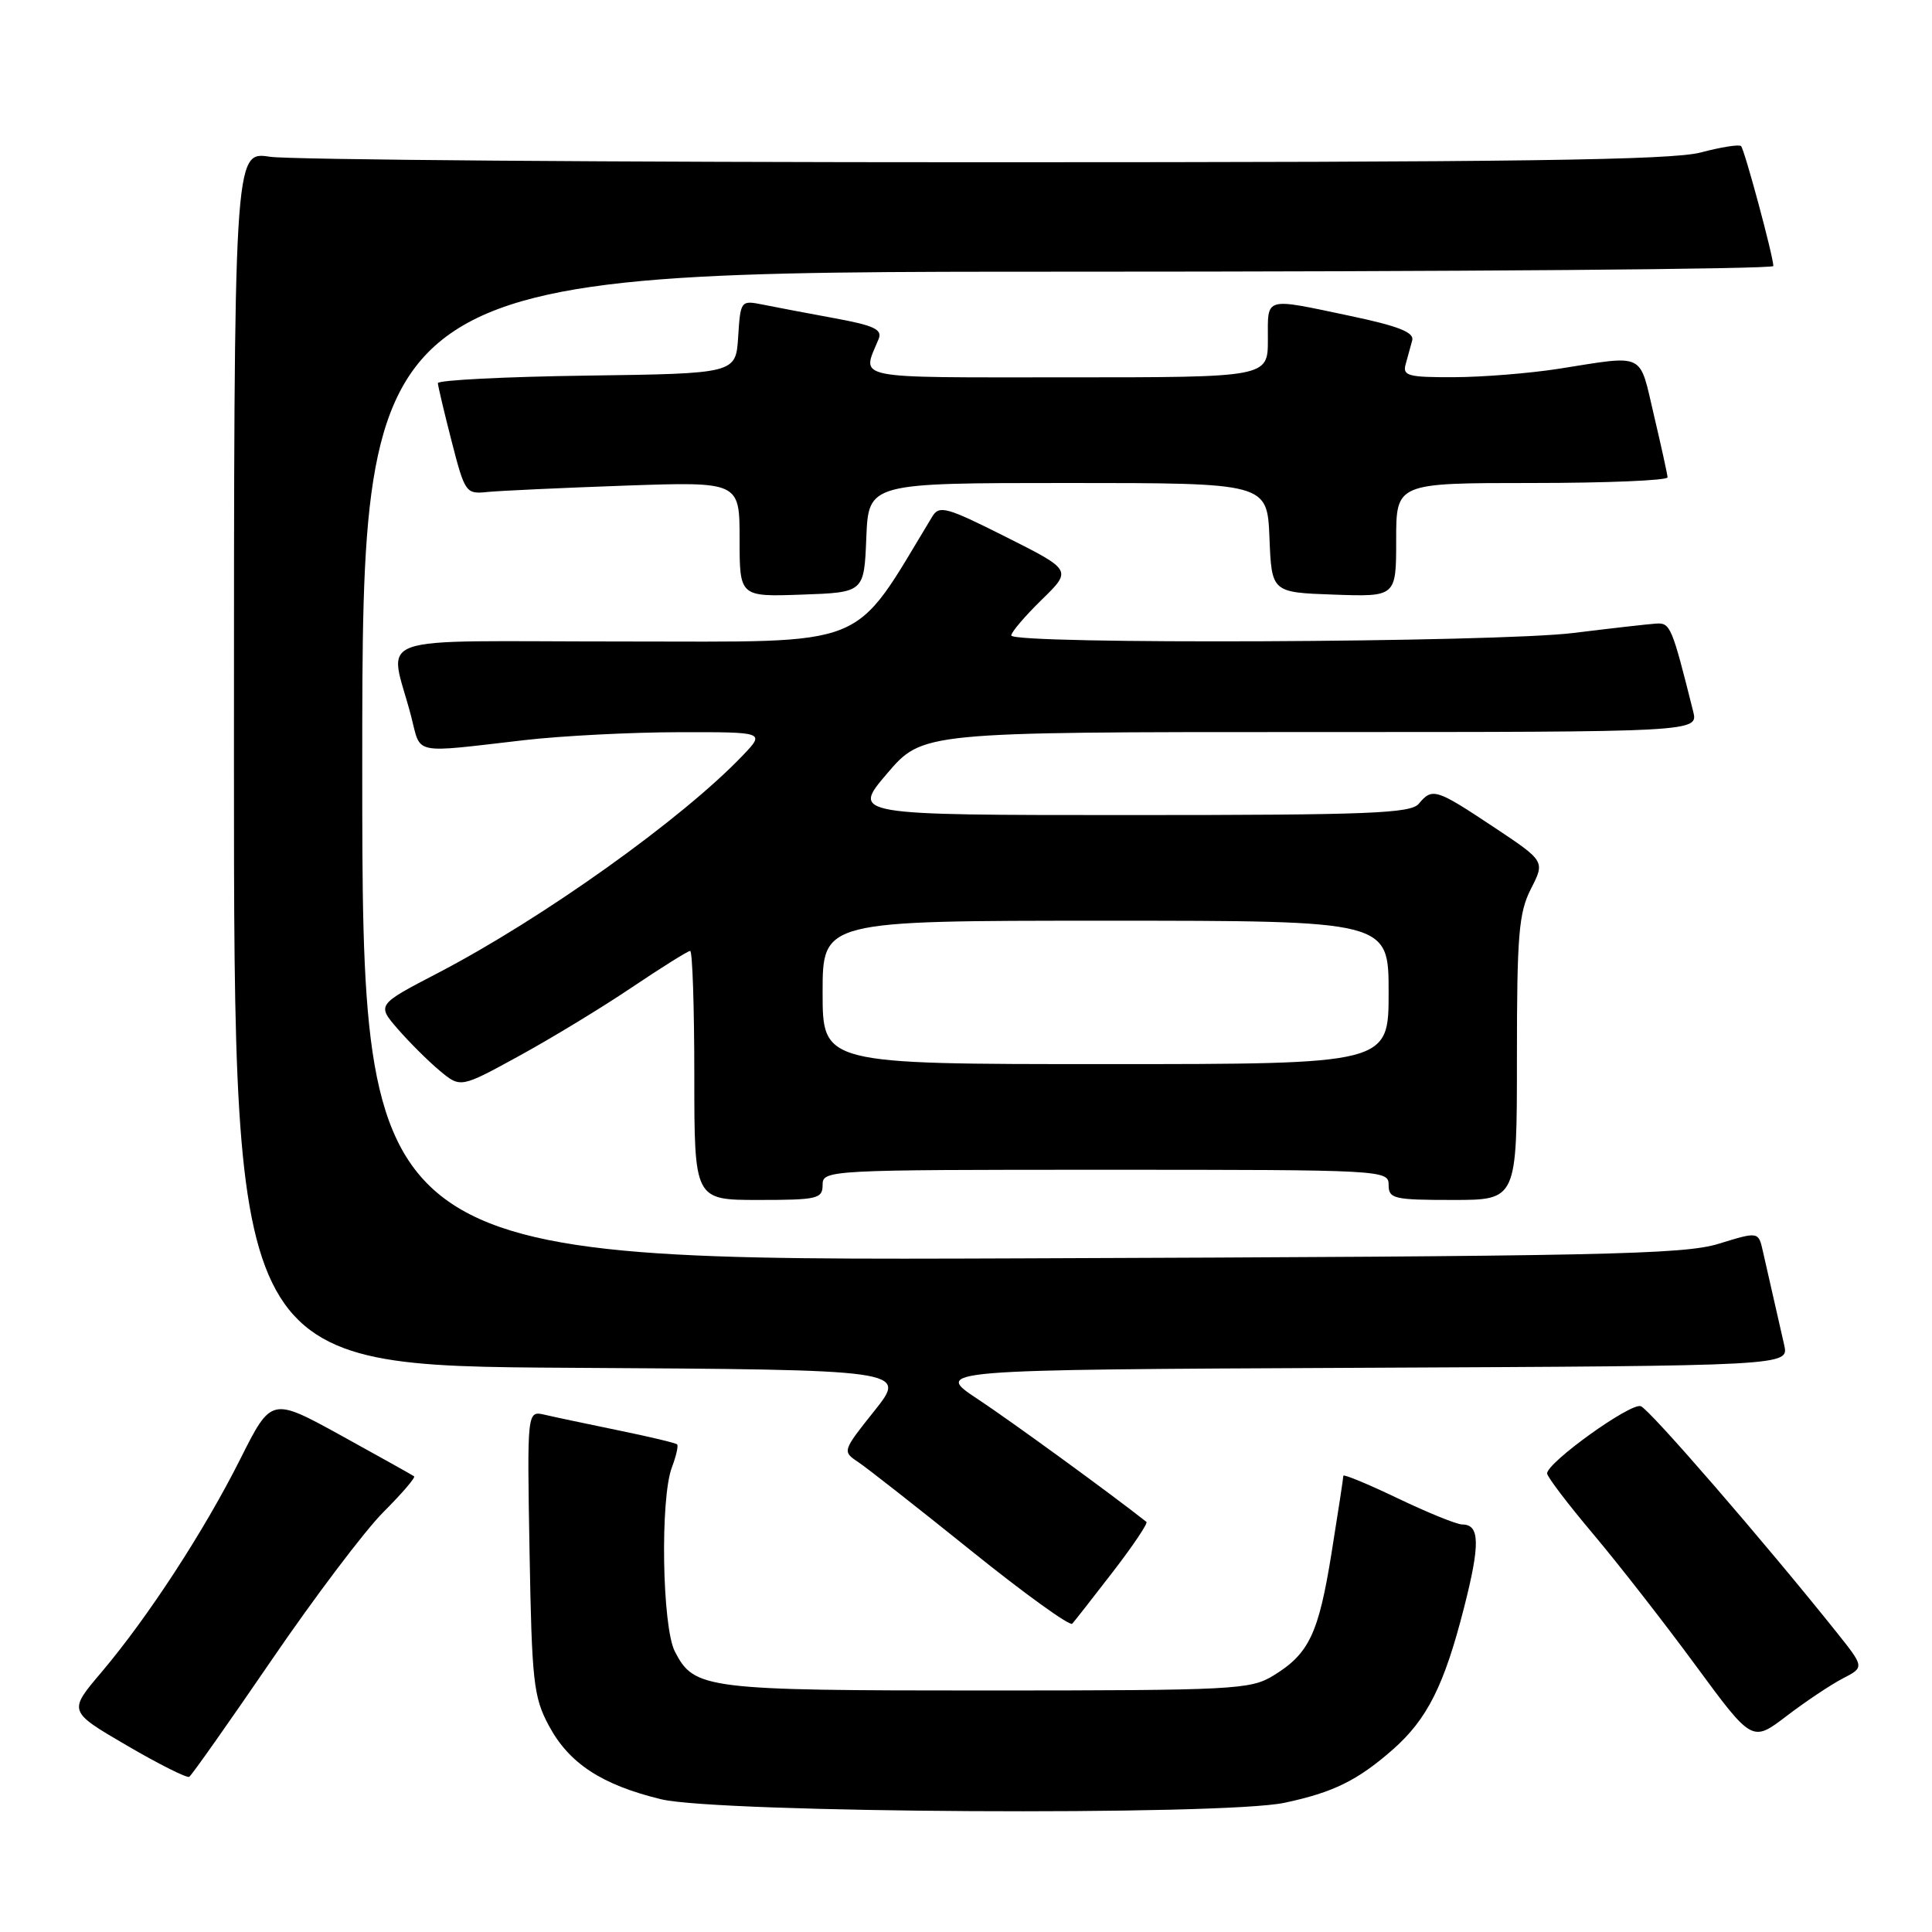 <?xml version="1.0" encoding="UTF-8" standalone="no"?>
<!DOCTYPE svg PUBLIC "-//W3C//DTD SVG 1.1//EN" "http://www.w3.org/Graphics/SVG/1.1/DTD/svg11.dtd" >
<svg xmlns="http://www.w3.org/2000/svg" xmlns:xlink="http://www.w3.org/1999/xlink" version="1.1" viewBox="0 0 256 256">
 <g >
 <path fill="currentColor"
d=" M 170.20 238.88 C 176.65 237.51 179.87 235.93 184.55 231.83 C 189.11 227.81 191.36 223.35 193.99 213.03 C 196.15 204.58 196.09 202.00 193.75 202.00 C 193.03 202.00 189.19 200.44 185.22 198.54 C 181.25 196.64 178.00 195.29 178.00 195.55 C 178.00 195.81 177.30 200.40 176.44 205.76 C 174.72 216.48 173.46 219.14 168.70 222.04 C 165.69 223.88 163.43 223.99 130.80 224.00 C 93.46 224.00 91.99 223.82 89.43 218.85 C 87.73 215.58 87.46 198.56 89.03 194.43 C 89.59 192.94 89.91 191.57 89.72 191.39 C 89.54 191.20 86.04 190.37 81.94 189.53 C 77.85 188.69 73.45 187.76 72.17 187.46 C 69.84 186.92 69.84 186.92 70.17 205.71 C 70.47 222.85 70.70 224.87 72.72 228.65 C 75.40 233.66 79.73 236.50 87.60 238.41 C 95.17 240.24 161.98 240.62 170.20 238.88 Z  M 36.00 219.95 C 41.69 211.62 48.36 202.80 50.80 200.36 C 53.25 197.91 55.08 195.78 54.87 195.62 C 54.67 195.47 50.33 193.04 45.23 190.23 C 35.96 185.13 35.96 185.13 31.85 193.31 C 27.07 202.84 19.58 214.34 13.40 221.63 C 9.05 226.76 9.05 226.76 16.78 231.27 C 21.02 233.75 24.76 235.62 25.07 235.44 C 25.39 235.25 30.30 228.28 36.00 219.95 Z  M 244.17 222.41 C 247.06 220.92 247.06 220.92 243.30 216.21 C 233.69 204.19 218.62 186.79 217.42 186.33 C 216.09 185.82 205.00 193.78 205.00 195.24 C 205.00 195.67 207.74 199.28 211.10 203.26 C 214.45 207.24 220.57 215.08 224.68 220.68 C 232.17 230.86 232.17 230.86 236.72 227.39 C 239.22 225.48 242.57 223.24 244.17 222.41 Z  M 147.49 208.24 C 150.14 204.80 152.13 201.83 151.91 201.66 C 147.18 197.92 134.07 188.38 129.59 185.41 C 123.67 181.50 123.67 181.50 180.35 181.24 C 237.03 180.98 237.03 180.98 236.42 178.24 C 236.08 176.73 235.44 173.93 235.00 172.00 C 234.56 170.07 233.93 167.30 233.60 165.84 C 233.01 163.18 233.01 163.18 227.75 164.80 C 223.11 166.24 212.34 166.46 135.25 166.74 C 48.00 167.06 48.00 167.06 48.00 101.53 C 48.00 36.00 48.00 36.00 141.50 36.00 C 192.93 36.00 234.99 35.66 234.98 35.25 C 234.95 33.88 231.16 19.83 230.70 19.36 C 230.45 19.11 228.05 19.49 225.37 20.20 C 221.56 21.22 200.99 21.50 130.50 21.50 C 81.00 21.50 38.36 21.17 35.75 20.77 C 31.00 20.04 31.00 20.04 31.00 100.51 C 31.00 180.98 31.00 180.98 75.60 181.24 C 120.19 181.50 120.19 181.50 115.89 186.91 C 111.62 192.26 111.60 192.32 113.70 193.72 C 114.87 194.50 121.60 199.78 128.66 205.46 C 135.72 211.15 141.76 215.50 142.08 215.15 C 142.40 214.79 144.84 211.68 147.49 208.24 Z  M 109.00 157.00 C 109.00 155.04 109.67 155.00 146.50 155.00 C 183.33 155.00 184.00 155.04 184.00 157.00 C 184.00 158.84 184.67 159.00 192.50 159.00 C 201.00 159.00 201.00 159.00 201.00 140.21 C 201.00 123.86 201.24 120.95 202.86 117.77 C 204.73 114.11 204.73 114.11 197.88 109.56 C 190.28 104.51 189.78 104.35 188.00 106.50 C 186.93 107.78 181.43 108.00 149.80 108.00 C 112.85 108.00 112.85 108.00 117.54 102.50 C 122.24 97.00 122.24 97.00 173.64 97.00 C 225.04 97.00 225.04 97.00 224.35 94.25 C 221.52 82.96 221.33 82.50 219.42 82.63 C 218.36 82.70 213.45 83.26 208.50 83.87 C 198.27 85.14 134.00 85.42 134.00 84.20 C 134.00 83.76 135.81 81.64 138.02 79.48 C 142.05 75.55 142.05 75.55 133.30 71.15 C 125.40 67.18 124.46 66.92 123.53 68.45 C 112.75 86.23 115.80 85.00 82.52 85.00 C 48.02 85.00 51.59 83.73 54.50 95.00 C 55.81 100.08 54.48 99.80 69.50 98.07 C 74.45 97.50 83.65 97.03 89.94 97.02 C 101.37 97.00 101.37 97.00 98.44 100.08 C 90.40 108.51 71.93 121.69 58.02 128.93 C 49.93 133.14 49.93 133.14 52.71 136.35 C 54.25 138.12 56.74 140.60 58.26 141.87 C 61.02 144.17 61.02 144.17 68.76 139.93 C 73.02 137.60 79.74 133.52 83.70 130.85 C 87.67 128.18 91.16 126.00 91.45 126.00 C 91.75 126.00 92.00 133.43 92.00 142.50 C 92.00 159.00 92.00 159.00 100.50 159.00 C 108.33 159.00 109.00 158.84 109.00 157.00 Z  M 114.79 71.25 C 115.09 64.00 115.09 64.00 141.50 64.00 C 167.91 64.00 167.91 64.00 168.21 71.25 C 168.50 78.50 168.50 78.50 176.75 78.79 C 185.00 79.08 185.00 79.08 185.00 71.54 C 185.00 64.00 185.00 64.00 203.00 64.00 C 212.90 64.00 220.98 63.66 220.96 63.25 C 220.94 62.84 220.12 59.12 219.15 55.00 C 217.17 46.57 218.15 47.04 206.50 48.87 C 202.65 49.47 196.41 49.97 192.63 49.98 C 186.57 50.00 185.82 49.80 186.26 48.25 C 186.53 47.29 186.92 45.86 187.13 45.09 C 187.40 44.04 185.27 43.20 179.00 41.88 C 167.36 39.43 168.00 39.25 168.00 45.00 C 168.00 50.00 168.00 50.00 141.38 50.00 C 112.46 50.00 114.18 50.35 116.42 44.93 C 116.95 43.66 115.84 43.13 110.55 42.16 C 106.96 41.50 102.69 40.69 101.07 40.36 C 98.15 39.78 98.12 39.83 97.81 44.64 C 97.50 49.50 97.50 49.50 77.75 49.77 C 66.89 49.92 58.01 50.37 58.02 50.77 C 58.04 51.17 58.86 54.65 59.85 58.50 C 61.60 65.30 61.74 65.49 64.58 65.19 C 66.18 65.03 74.36 64.65 82.75 64.35 C 98.00 63.82 98.00 63.82 98.00 71.45 C 98.00 79.08 98.00 79.08 106.25 78.79 C 114.50 78.50 114.50 78.50 114.79 71.25 Z  M 109.00 131.50 C 109.00 122.00 109.00 122.00 146.50 122.00 C 184.00 122.00 184.00 122.00 184.00 131.50 C 184.00 141.00 184.00 141.00 146.50 141.00 C 109.00 141.00 109.00 141.00 109.00 131.50 Z "/>
</g>
</svg>